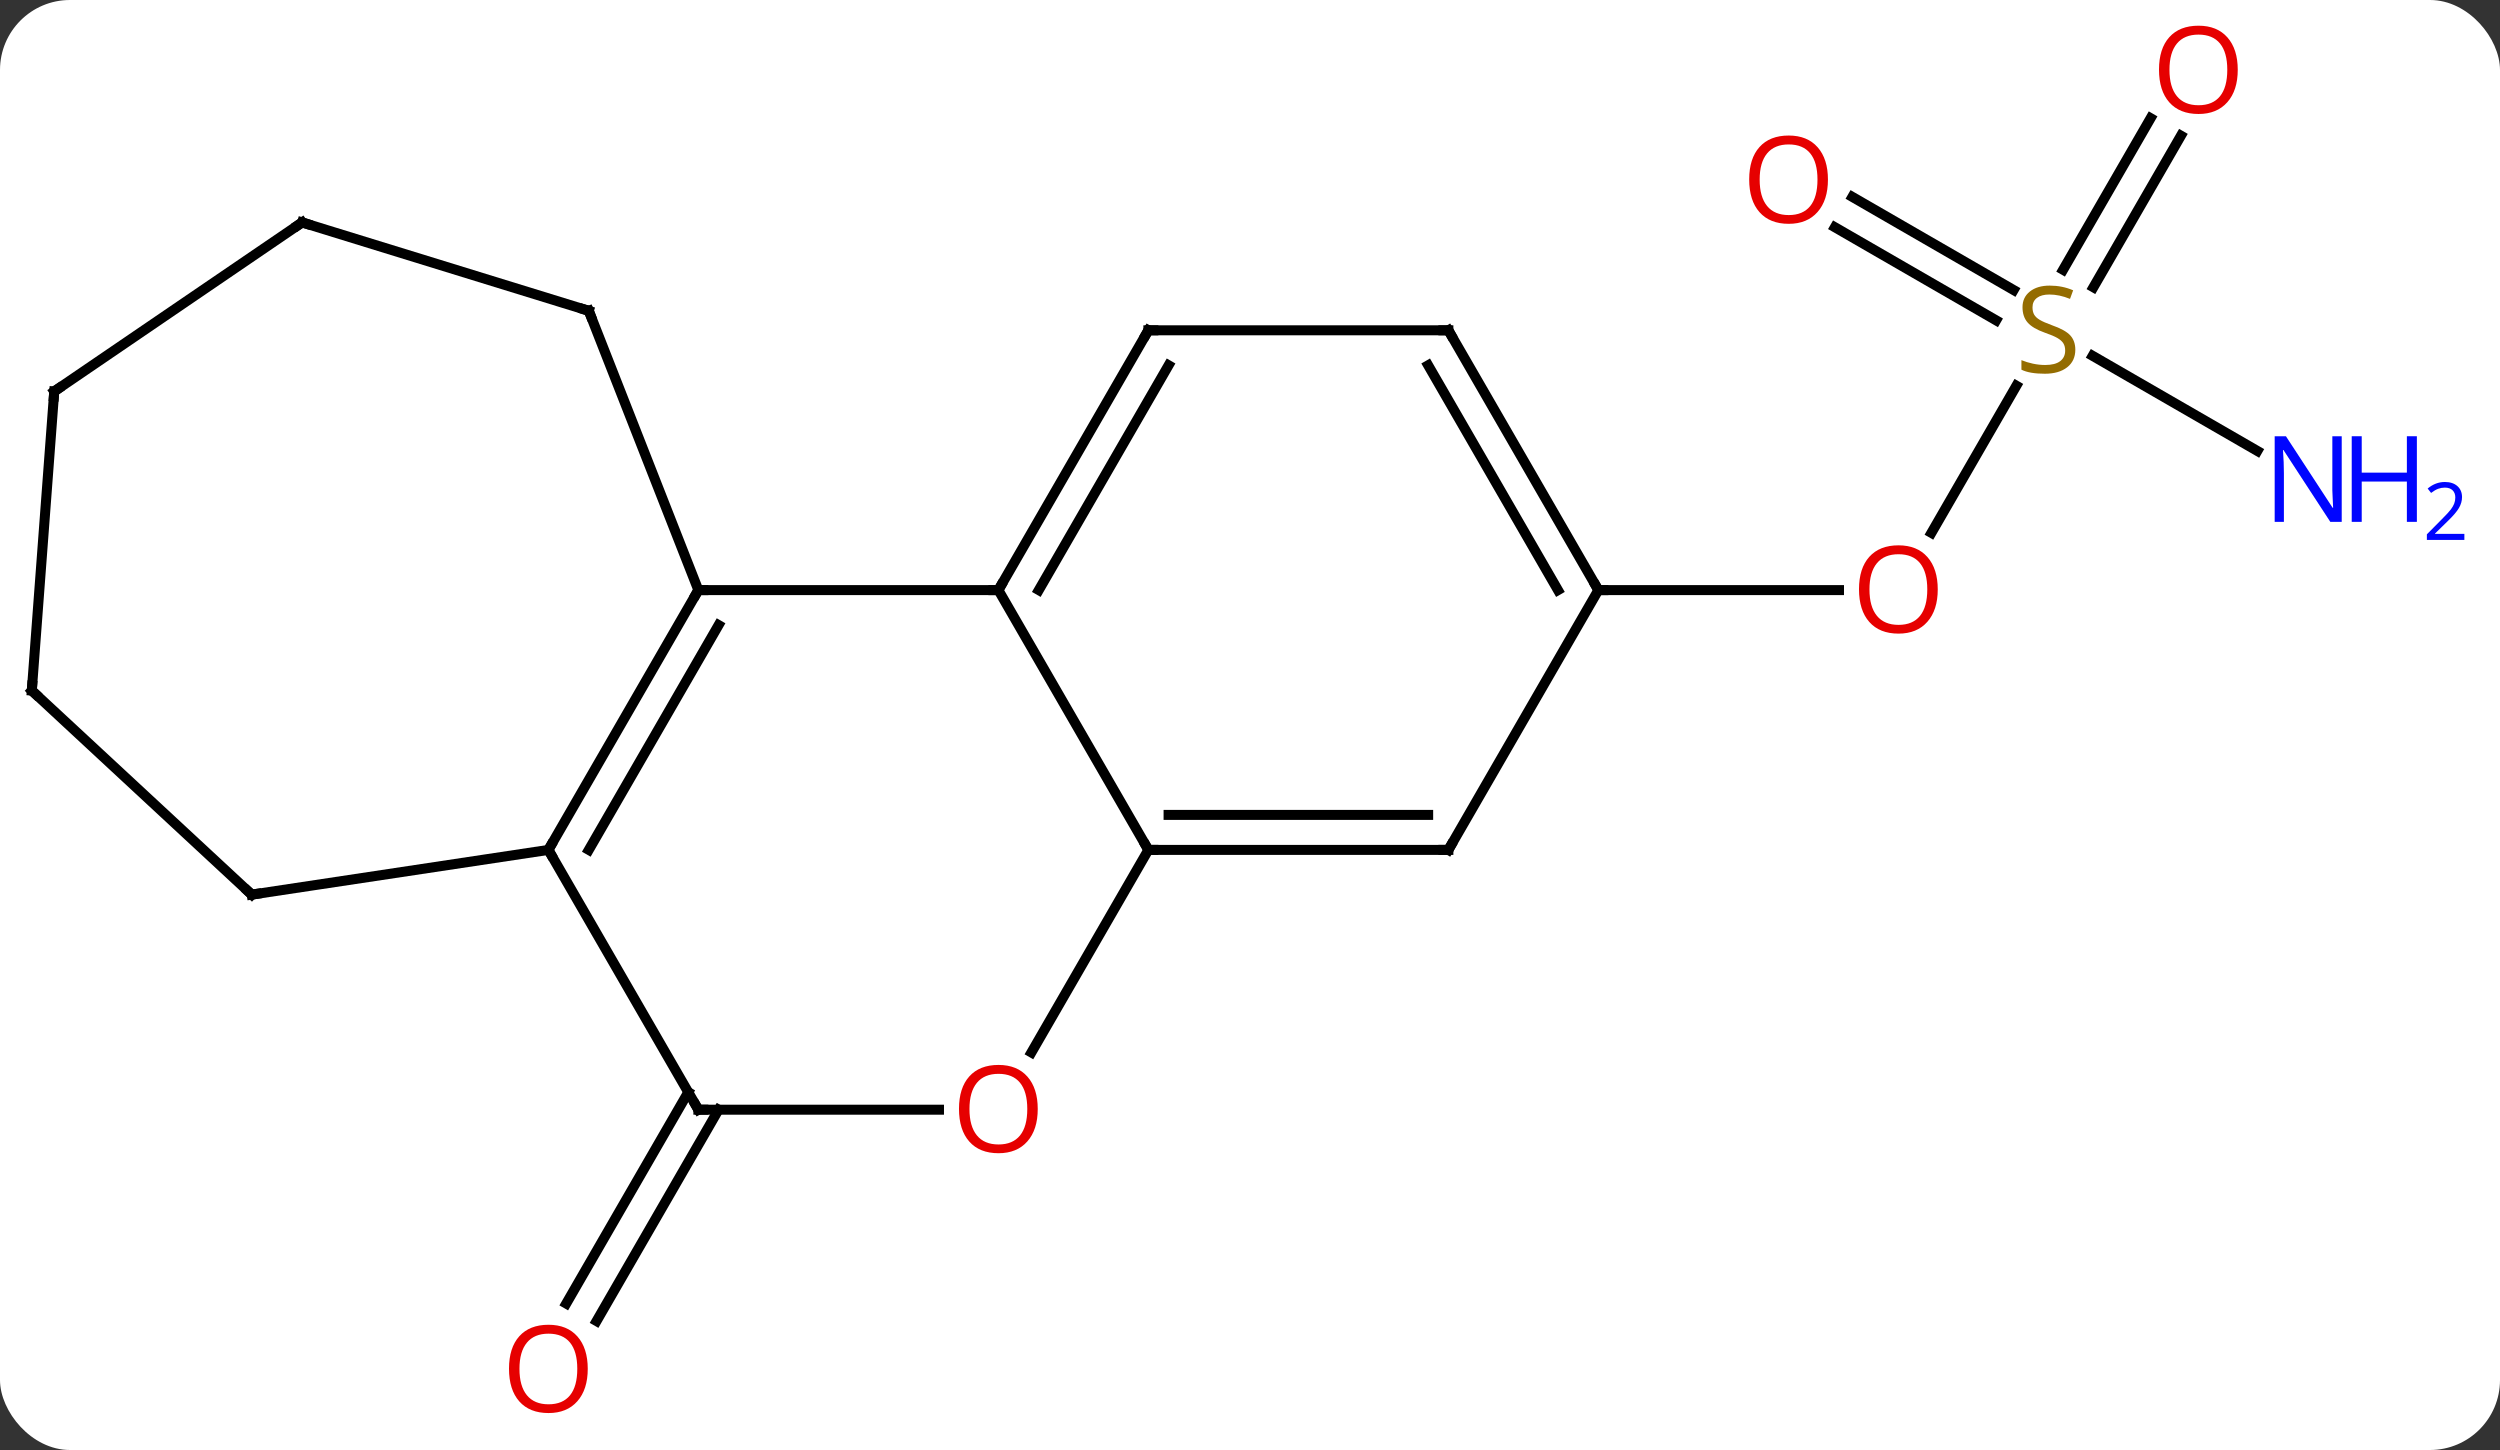 <svg width="250" viewBox="0 0 250 145" style="fill-opacity:1; color-rendering:auto; color-interpolation:auto; text-rendering:auto; stroke:black; stroke-linecap:square; stroke-miterlimit:10; shape-rendering:auto; stroke-opacity:1; fill:black; stroke-dasharray:none; font-weight:normal; stroke-width:1; font-family:'Open Sans'; font-style:normal; stroke-linejoin:miter; font-size:12; stroke-dashoffset:0; image-rendering:auto;" height="145" class="cas-substance-image" xmlns:xlink="http://www.w3.org/1999/xlink" xmlns="http://www.w3.org/2000/svg"><rect x="0" y="0" width="250" height="145" fill="#333333" stroke="none"/><svg class="cas-substance-single-component"><rect y="0" x="0" width="250" stroke="none" ry="7" rx="7" height="145" fill="white" class="cas-substance-group"/><svg y="0" x="0" width="250" viewBox="0 0 250 145" style="fill:black;" height="145" class="cas-substance-single-component-image"><svg><g><g transform="translate(117,72)" style="text-rendering:geometricPrecision; color-rendering:optimizeQuality; color-interpolation:linearRGB; stroke-linecap:butt; image-rendering:optimizeQuality;"><line y2="38.97" y1="60.106" x2="-45.142" x1="-57.344" style="fill:none;"/><line y2="37.22" y1="58.356" x2="-48.173" x1="-60.375" style="fill:none;"/><line y2="-33.426" y1="-18.712" x2="84.636" x1="76.141" style="fill:none;"/><line y2="-12.99" y1="-12.99" x2="42.837" x1="66.9" style="fill:none;"/><line y2="-26.905" y1="-36.414" x2="108.736" x1="92.264" style="fill:none;"/><line y2="-58.43" y1="-43.272" x2="101.092" x1="92.341" style="fill:none;"/><line y2="-60.18" y1="-45.022" x2="98.061" x1="89.31" style="fill:none;"/><line y2="-52.307" y1="-42.996" x2="68.237" x1="84.363" style="fill:none;"/><line y2="-49.276" y1="-39.965" x2="66.487" x1="82.613" style="fill:none;"/><line y2="-12.99" y1="-12.99" x2="-17.163" x1="-47.163" style="fill:none;"/><line y2="12.99" y1="-12.99" x2="-62.163" x1="-47.163" style="fill:none;"/><line y2="12.99" y1="-9.49" x2="-58.121" x1="-45.142" style="fill:none;"/><line y2="-40.917" y1="-12.99" x2="-58.122" x1="-47.163" style="fill:none;"/><line y2="12.99" y1="-12.99" x2="-2.163" x1="-17.163" style="fill:none;"/><line y2="-38.97" y1="-12.99" x2="-2.163" x1="-17.163" style="fill:none;"/><line y2="-35.47" y1="-12.99" x2="-0.142" x1="-13.121" style="fill:none;"/><line y2="38.97" y1="12.99" x2="-47.163" x1="-62.163" style="fill:none;"/><line y2="17.463" y1="12.99" x2="-91.827" x1="-62.163" style="fill:none;"/><line y2="-49.758" y1="-40.917" x2="-86.79" x1="-58.122" style="fill:none;"/><line y2="12.99" y1="12.99" x2="27.837" x1="-2.163" style="fill:none;"/><line y2="9.49" y1="9.49" x2="25.816" x1="-0.142" style="fill:none;"/><line y2="33.248" y1="12.99" x2="-13.86" x1="-2.163" style="fill:none;"/><line y2="-38.97" y1="-38.97" x2="27.837" x1="-2.163" style="fill:none;"/><line y2="38.97" y1="38.97" x2="-23.101" x1="-47.163" style="fill:none;"/><line y2="-2.943" y1="17.463" x2="-113.82" x1="-91.827" style="fill:none;"/><line y2="-32.859" y1="-49.758" x2="-111.576" x1="-86.79" style="fill:none;"/><line y2="-12.99" y1="12.99" x2="42.837" x1="27.837" style="fill:none;"/><line y2="-12.99" y1="-38.97" x2="42.837" x1="27.837" style="fill:none;"/><line y2="-12.99" y1="-35.47" x2="38.795" x1="25.816" style="fill:none;"/><line y2="-32.859" y1="-2.943" x2="-111.576" x1="-113.82" style="fill:none;"/></g><g transform="translate(117,72)" style="fill:rgb(230,0,0); text-rendering:geometricPrecision; color-rendering:optimizeQuality; image-rendering:optimizeQuality; font-family:'Open Sans'; stroke:rgb(230,0,0); color-interpolation:linearRGB;"><path style="stroke:none;" d="M-58.225 64.883 Q-58.225 66.945 -59.265 68.125 Q-60.304 69.305 -62.147 69.305 Q-64.038 69.305 -65.069 68.141 Q-66.1 66.976 -66.1 64.867 Q-66.1 62.773 -65.069 61.625 Q-64.038 60.476 -62.147 60.476 Q-60.288 60.476 -59.257 61.648 Q-58.225 62.82 -58.225 64.883 ZM-65.054 64.883 Q-65.054 66.617 -64.311 67.523 Q-63.569 68.43 -62.147 68.43 Q-60.725 68.43 -59.999 67.531 Q-59.272 66.633 -59.272 64.883 Q-59.272 63.148 -59.999 62.258 Q-60.725 61.367 -62.147 61.367 Q-63.569 61.367 -64.311 62.266 Q-65.054 63.164 -65.054 64.883 Z"/><path style="stroke:none;" d="M76.775 -13.06 Q76.775 -10.998 75.735 -9.818 Q74.696 -8.638 72.853 -8.638 Q70.962 -8.638 69.931 -9.803 Q68.9 -10.967 68.9 -13.076 Q68.9 -15.17 69.931 -16.318 Q70.962 -17.467 72.853 -17.467 Q74.712 -17.467 75.743 -16.295 Q76.775 -15.123 76.775 -13.06 ZM69.946 -13.06 Q69.946 -11.326 70.689 -10.42 Q71.431 -9.513 72.853 -9.513 Q74.275 -9.513 75.001 -10.412 Q75.728 -11.31 75.728 -13.06 Q75.728 -14.795 75.001 -15.685 Q74.275 -16.576 72.853 -16.576 Q71.431 -16.576 70.689 -15.678 Q69.946 -14.779 69.946 -13.06 Z"/><path style="fill:rgb(148,108,0); stroke:none;" d="M90.532 -37.032 Q90.532 -35.907 89.712 -35.267 Q88.892 -34.626 87.485 -34.626 Q85.954 -34.626 85.142 -35.032 L85.142 -35.986 Q85.673 -35.767 86.29 -35.634 Q86.907 -35.501 87.517 -35.501 Q88.517 -35.501 89.017 -35.884 Q89.517 -36.267 89.517 -36.939 Q89.517 -37.376 89.337 -37.665 Q89.157 -37.954 88.743 -38.197 Q88.329 -38.439 87.47 -38.736 Q86.282 -39.157 85.767 -39.743 Q85.251 -40.329 85.251 -41.282 Q85.251 -42.267 85.993 -42.853 Q86.735 -43.439 87.97 -43.439 Q89.235 -43.439 90.314 -42.97 L90.001 -42.111 Q88.939 -42.548 87.939 -42.548 Q87.142 -42.548 86.696 -42.212 Q86.251 -41.876 86.251 -41.267 Q86.251 -40.829 86.415 -40.54 Q86.579 -40.251 86.97 -40.017 Q87.36 -39.782 88.173 -39.486 Q89.517 -39.017 90.025 -38.462 Q90.532 -37.907 90.532 -37.032 Z"/><path style="fill:rgb(0,5,255); stroke:none;" d="M117.172 -19.814 L116.031 -19.814 L111.343 -27.001 L111.297 -27.001 Q111.39 -25.736 111.39 -24.689 L111.39 -19.814 L110.468 -19.814 L110.468 -28.376 L111.593 -28.376 L116.265 -21.22 L116.312 -21.22 Q116.312 -21.376 116.265 -22.236 Q116.218 -23.095 116.234 -23.47 L116.234 -28.376 L117.172 -28.376 L117.172 -19.814 Z"/><path style="fill:rgb(0,5,255); stroke:none;" d="M124.687 -19.814 L123.687 -19.814 L123.687 -23.845 L119.172 -23.845 L119.172 -19.814 L118.172 -19.814 L118.172 -28.376 L119.172 -28.376 L119.172 -24.736 L123.687 -24.736 L123.687 -28.376 L124.687 -28.376 L124.687 -19.814 Z"/><path style="fill:rgb(0,5,255); stroke:none;" d="M129.437 -18.004 L125.687 -18.004 L125.687 -18.567 L127.187 -20.082 Q127.875 -20.77 128.093 -21.067 Q128.312 -21.364 128.422 -21.645 Q128.531 -21.926 128.531 -22.254 Q128.531 -22.707 128.257 -22.973 Q127.984 -23.239 127.484 -23.239 Q127.14 -23.239 126.82 -23.122 Q126.5 -23.004 126.109 -22.707 L125.765 -23.145 Q126.547 -23.801 127.484 -23.801 Q128.281 -23.801 128.742 -23.387 Q129.203 -22.973 129.203 -22.286 Q129.203 -21.739 128.898 -21.207 Q128.593 -20.676 127.75 -19.864 L126.5 -18.645 L126.5 -18.614 L129.437 -18.614 L129.437 -18.004 Z"/><path style="stroke:none;" d="M106.775 -65.023 Q106.775 -62.961 105.735 -61.781 Q104.696 -60.601 102.853 -60.601 Q100.962 -60.601 99.931 -61.766 Q98.9 -62.93 98.9 -65.039 Q98.9 -67.133 99.931 -68.281 Q100.962 -69.43 102.853 -69.43 Q104.712 -69.43 105.743 -68.258 Q106.775 -67.086 106.775 -65.023 ZM99.946 -65.023 Q99.946 -63.289 100.689 -62.383 Q101.431 -61.476 102.853 -61.476 Q104.275 -61.476 105.001 -62.375 Q105.728 -63.273 105.728 -65.023 Q105.728 -66.758 105.001 -67.648 Q104.275 -68.539 102.853 -68.539 Q101.431 -68.539 100.689 -67.641 Q99.946 -66.742 99.946 -65.023 Z"/><path style="stroke:none;" d="M65.794 -54.04 Q65.794 -51.978 64.755 -50.798 Q63.716 -49.618 61.873 -49.618 Q59.982 -49.618 58.951 -50.782 Q57.919 -51.947 57.919 -54.056 Q57.919 -56.15 58.951 -57.298 Q59.982 -58.447 61.873 -58.447 Q63.732 -58.447 64.763 -57.275 Q65.794 -56.103 65.794 -54.04 ZM58.966 -54.04 Q58.966 -52.306 59.709 -51.4 Q60.451 -50.493 61.873 -50.493 Q63.294 -50.493 64.021 -51.392 Q64.748 -52.29 64.748 -54.04 Q64.748 -55.775 64.021 -56.665 Q63.294 -57.556 61.873 -57.556 Q60.451 -57.556 59.709 -56.657 Q58.966 -55.759 58.966 -54.04 Z"/></g><g transform="translate(117,72)" style="stroke-linecap:butt; text-rendering:geometricPrecision; color-rendering:optimizeQuality; image-rendering:optimizeQuality; font-family:'Open Sans'; color-interpolation:linearRGB; stroke-miterlimit:5;"><path style="fill:none;" d="M-47.413 -12.557 L-47.163 -12.99 L-46.663 -12.99"/><path style="fill:none;" d="M-16.913 -13.423 L-17.163 -12.99 L-17.663 -12.99"/><path style="fill:none;" d="M-61.913 12.557 L-62.163 12.99 L-61.913 13.423"/><path style="fill:none;" d="M-57.939 -40.452 L-58.122 -40.917 L-58.6 -41.064"/><path style="fill:none;" d="M-1.663 12.99 L-2.163 12.99 L-2.413 12.557"/><path style="fill:none;" d="M-2.413 -38.537 L-2.163 -38.97 L-1.663 -38.97"/><path style="fill:none;" d="M-47.413 38.537 L-47.163 38.97 L-46.663 38.97"/><path style="fill:none;" d="M-91.333 17.388 L-91.827 17.463 L-92.194 17.123"/><path style="fill:none;" d="M-86.312 -49.611 L-86.79 -49.758 L-87.203 -49.476"/><path style="fill:none;" d="M27.337 12.99 L27.837 12.99 L28.087 12.557"/><path style="fill:rgb(230,0,0); stroke:none;" d="M-13.226 38.9 Q-13.226 40.962 -14.265 42.142 Q-15.304 43.322 -17.147 43.322 Q-19.038 43.322 -20.069 42.157 Q-21.101 40.993 -21.101 38.884 Q-21.101 36.79 -20.069 35.642 Q-19.038 34.493 -17.147 34.493 Q-15.288 34.493 -14.257 35.665 Q-13.226 36.837 -13.226 38.9 ZM-20.054 38.9 Q-20.054 40.634 -19.311 41.54 Q-18.569 42.447 -17.147 42.447 Q-15.726 42.447 -14.999 41.548 Q-14.272 40.65 -14.272 38.9 Q-14.272 37.165 -14.999 36.275 Q-15.726 35.384 -17.147 35.384 Q-18.569 35.384 -19.311 36.282 Q-20.054 37.181 -20.054 38.9 Z"/><path style="fill:none;" d="M27.337 -38.97 L27.837 -38.97 L28.087 -38.537"/><path style="fill:none;" d="M-113.454 -2.603 L-113.82 -2.943 L-113.783 -3.442"/><path style="fill:none;" d="M-111.163 -33.141 L-111.576 -32.859 L-111.613 -32.36"/><path style="fill:none;" d="M42.587 -13.423 L42.837 -12.99 L43.337 -12.99"/></g></g></svg></svg></svg></svg>